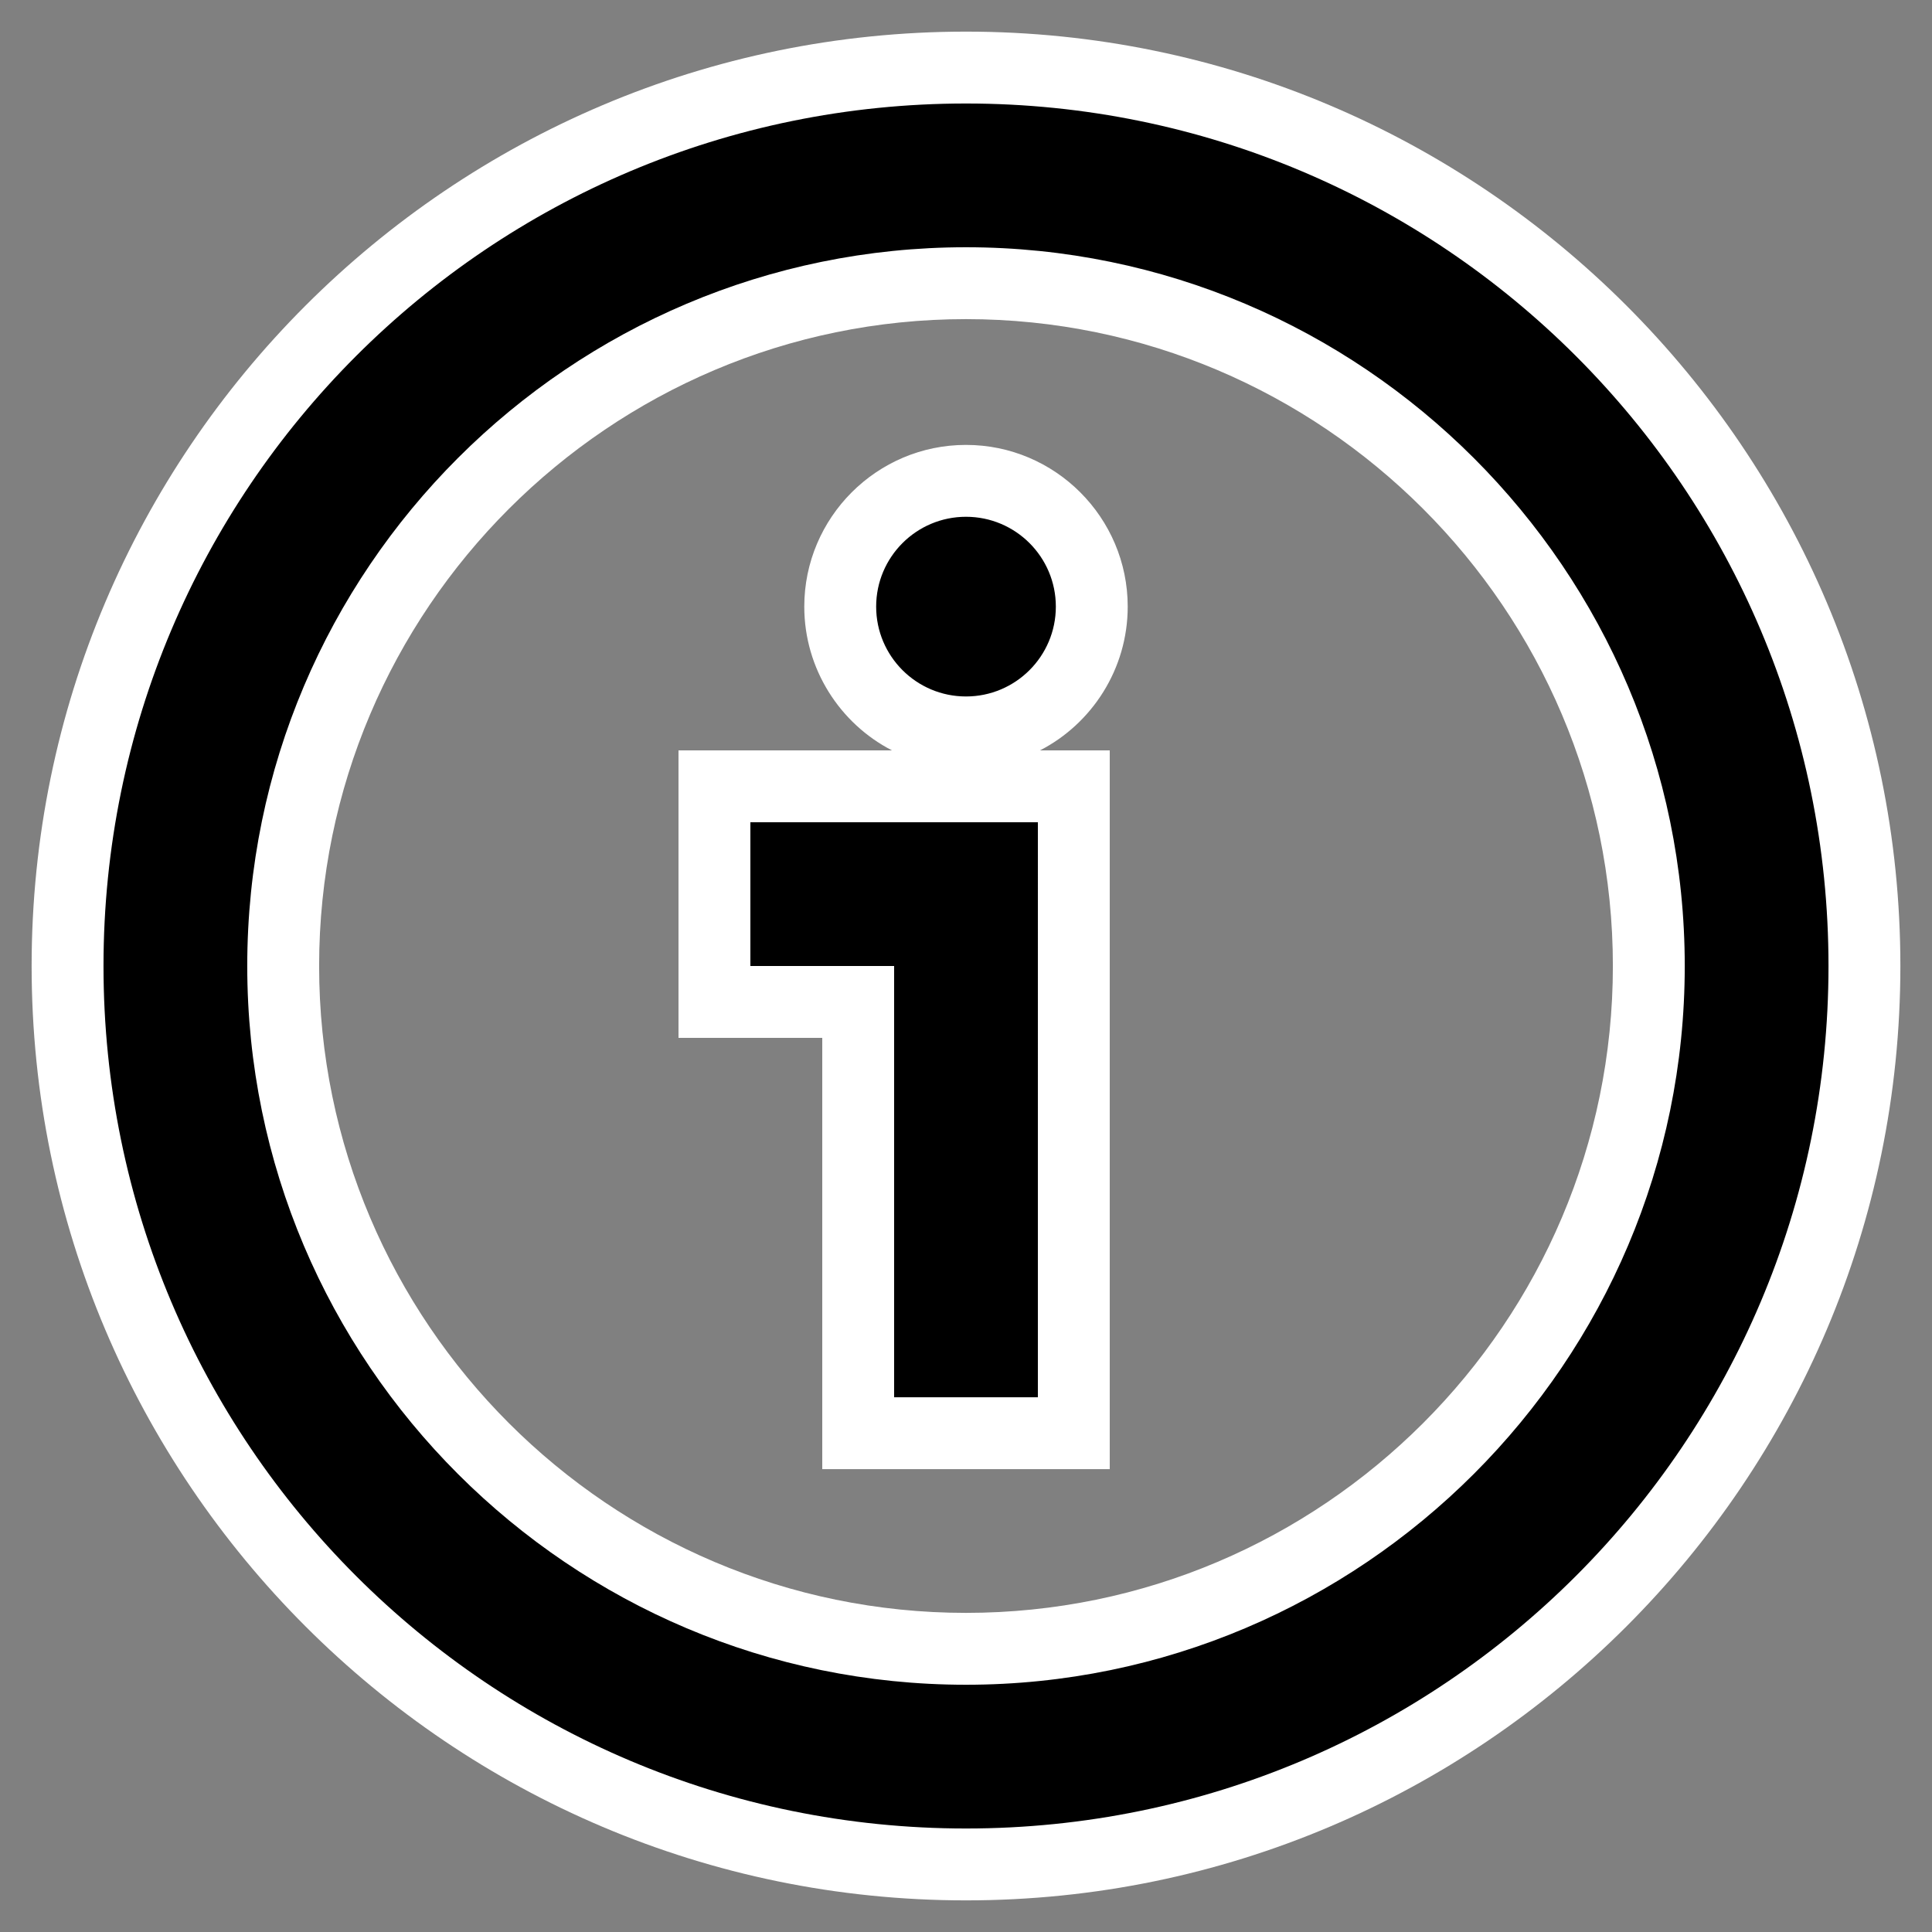 <?xml version="1.0" encoding="UTF-8"?><svg id="Layer_1" xmlns="http://www.w3.org/2000/svg" viewBox="0 0 26.88 26.88"><rect x="0" y="0" width="26.88" height="26.88" fill="#808080" stroke="none"/><defs><style>.cls-1{fill:#fff;}</style></defs><path class="cls-1" d="M13.44,26.44C6.27,26.44,.44,20.61,.44,13.44S6.27,.44,13.44,.44s13,5.83,13,13-5.83,13-13,13Zm0-22c-4.96,0-9,4.04-9,9s4.04,9,9,9,9-4.04,9-9S18.4,4.44,13.44,4.44Zm-2,16v-6h-2v-4h2.97c-.72-.37-1.22-1.13-1.22-2,0-1.24,1.01-2.25,2.25-2.25s2.25,1.01,2.25,2.25c0,.87-.5,1.63-1.22,2h.97v10h-4Z"/><path d="M14.69,8.44c0,.69-.56,1.25-1.25,1.25s-1.25-.56-1.25-1.25,.56-1.25,1.25-1.25,1.25,.56,1.25,1.25Zm10.75,5c0,6.63-5.37,12-12,12S1.44,20.07,1.44,13.44,6.81,1.44,13.44,1.44s12,5.37,12,12Zm-2,0c0-5.51-4.49-10-10-10S3.44,7.92,3.44,13.44s4.49,10,10,10,10-4.49,10-10Zm-13-2v2h2v6h2V11.44h-4Z"/></svg>